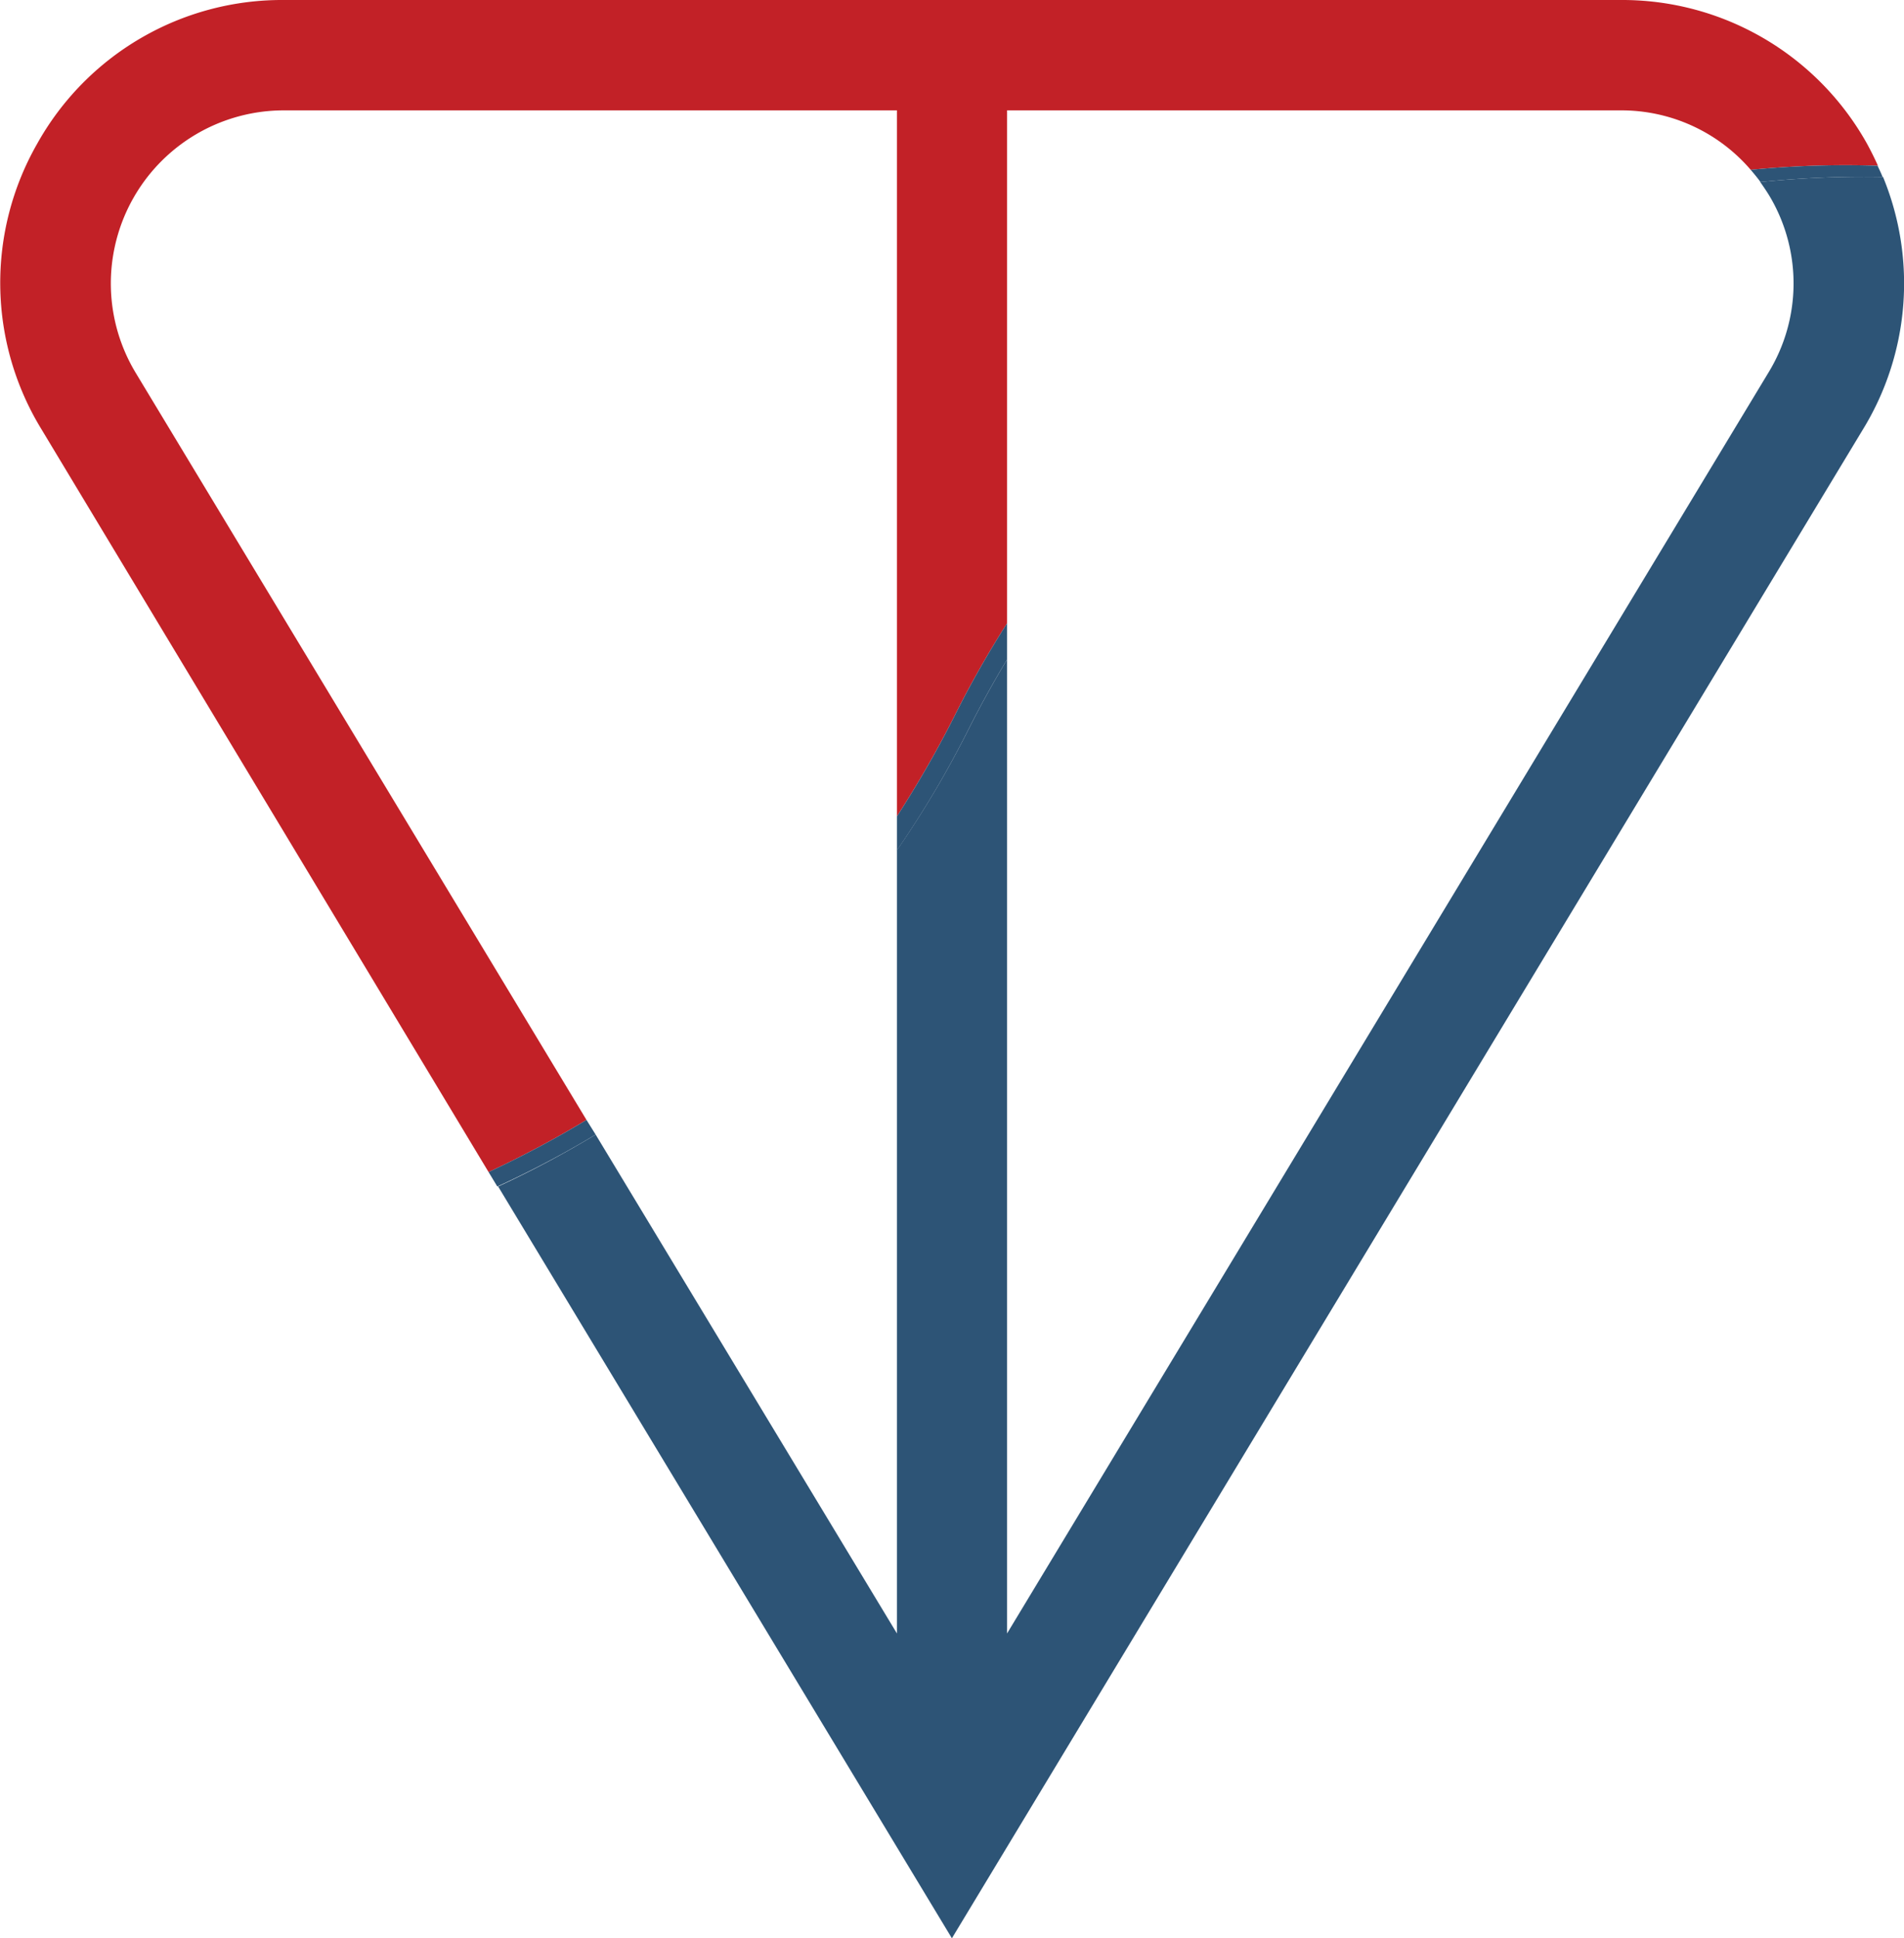 <svg id="레이어_1" data-name="레이어 1" xmlns="http://www.w3.org/2000/svg" viewBox="0 0 93.53 95.19"><defs><style>.cls-2{fill:#2d5476}</style></defs><path d="M6.66 18.3a8.5 8.5 0 017.27-12.88h30.13v34.67a53.52 53.52 0 002.82-4.91 49.51 49.51 0 012.59-4.57V5.42H79.6A8.37 8.37 0 0186 8.34a48.24 48.24 0 016.25-.2c-.16-.36-.34-.72-.53-1.07A13.77 13.77 0 0079.6 0H13.93A13.77 13.77 0 001.82 7.07a13.77 13.77 0 00.21 14L24 57.56A51.09 51.09 0 0028.81 55z" fill="#c22127"/><path class="cls-2" d="M86.47 8.94c.18.26.36.52.52.8a8.39 8.39 0 01-.12 8.56l-37.4 61.92V32.39a51.69 51.69 0 00-1.86 3.36 48.94 48.94 0 01-3.55 6v38.47l-14.8-24.5a48.83 48.83 0 01-4.79 2.55l22.29 36.92L91.5 21.11a13.73 13.73 0 001-12.42 50.25 50.25 0 00-6.03.25z"/><path class="cls-2" d="M47.61 35.75a51.69 51.69 0 011.86-3.36v-1.78a49.51 49.51 0 00-2.59 4.57 53.52 53.52 0 01-2.82 4.91v1.67a48.94 48.94 0 003.55-6.01zM29.26 55.72l-.45-.72A51.09 51.09 0 0124 57.56l.43.71a48.83 48.83 0 004.83-2.55zM86 8.34c.16.19.33.39.48.6a50.25 50.25 0 016-.25 9.19 9.19 0 00-.25-.55 48.24 48.24 0 00-6.23.2z"/></svg>